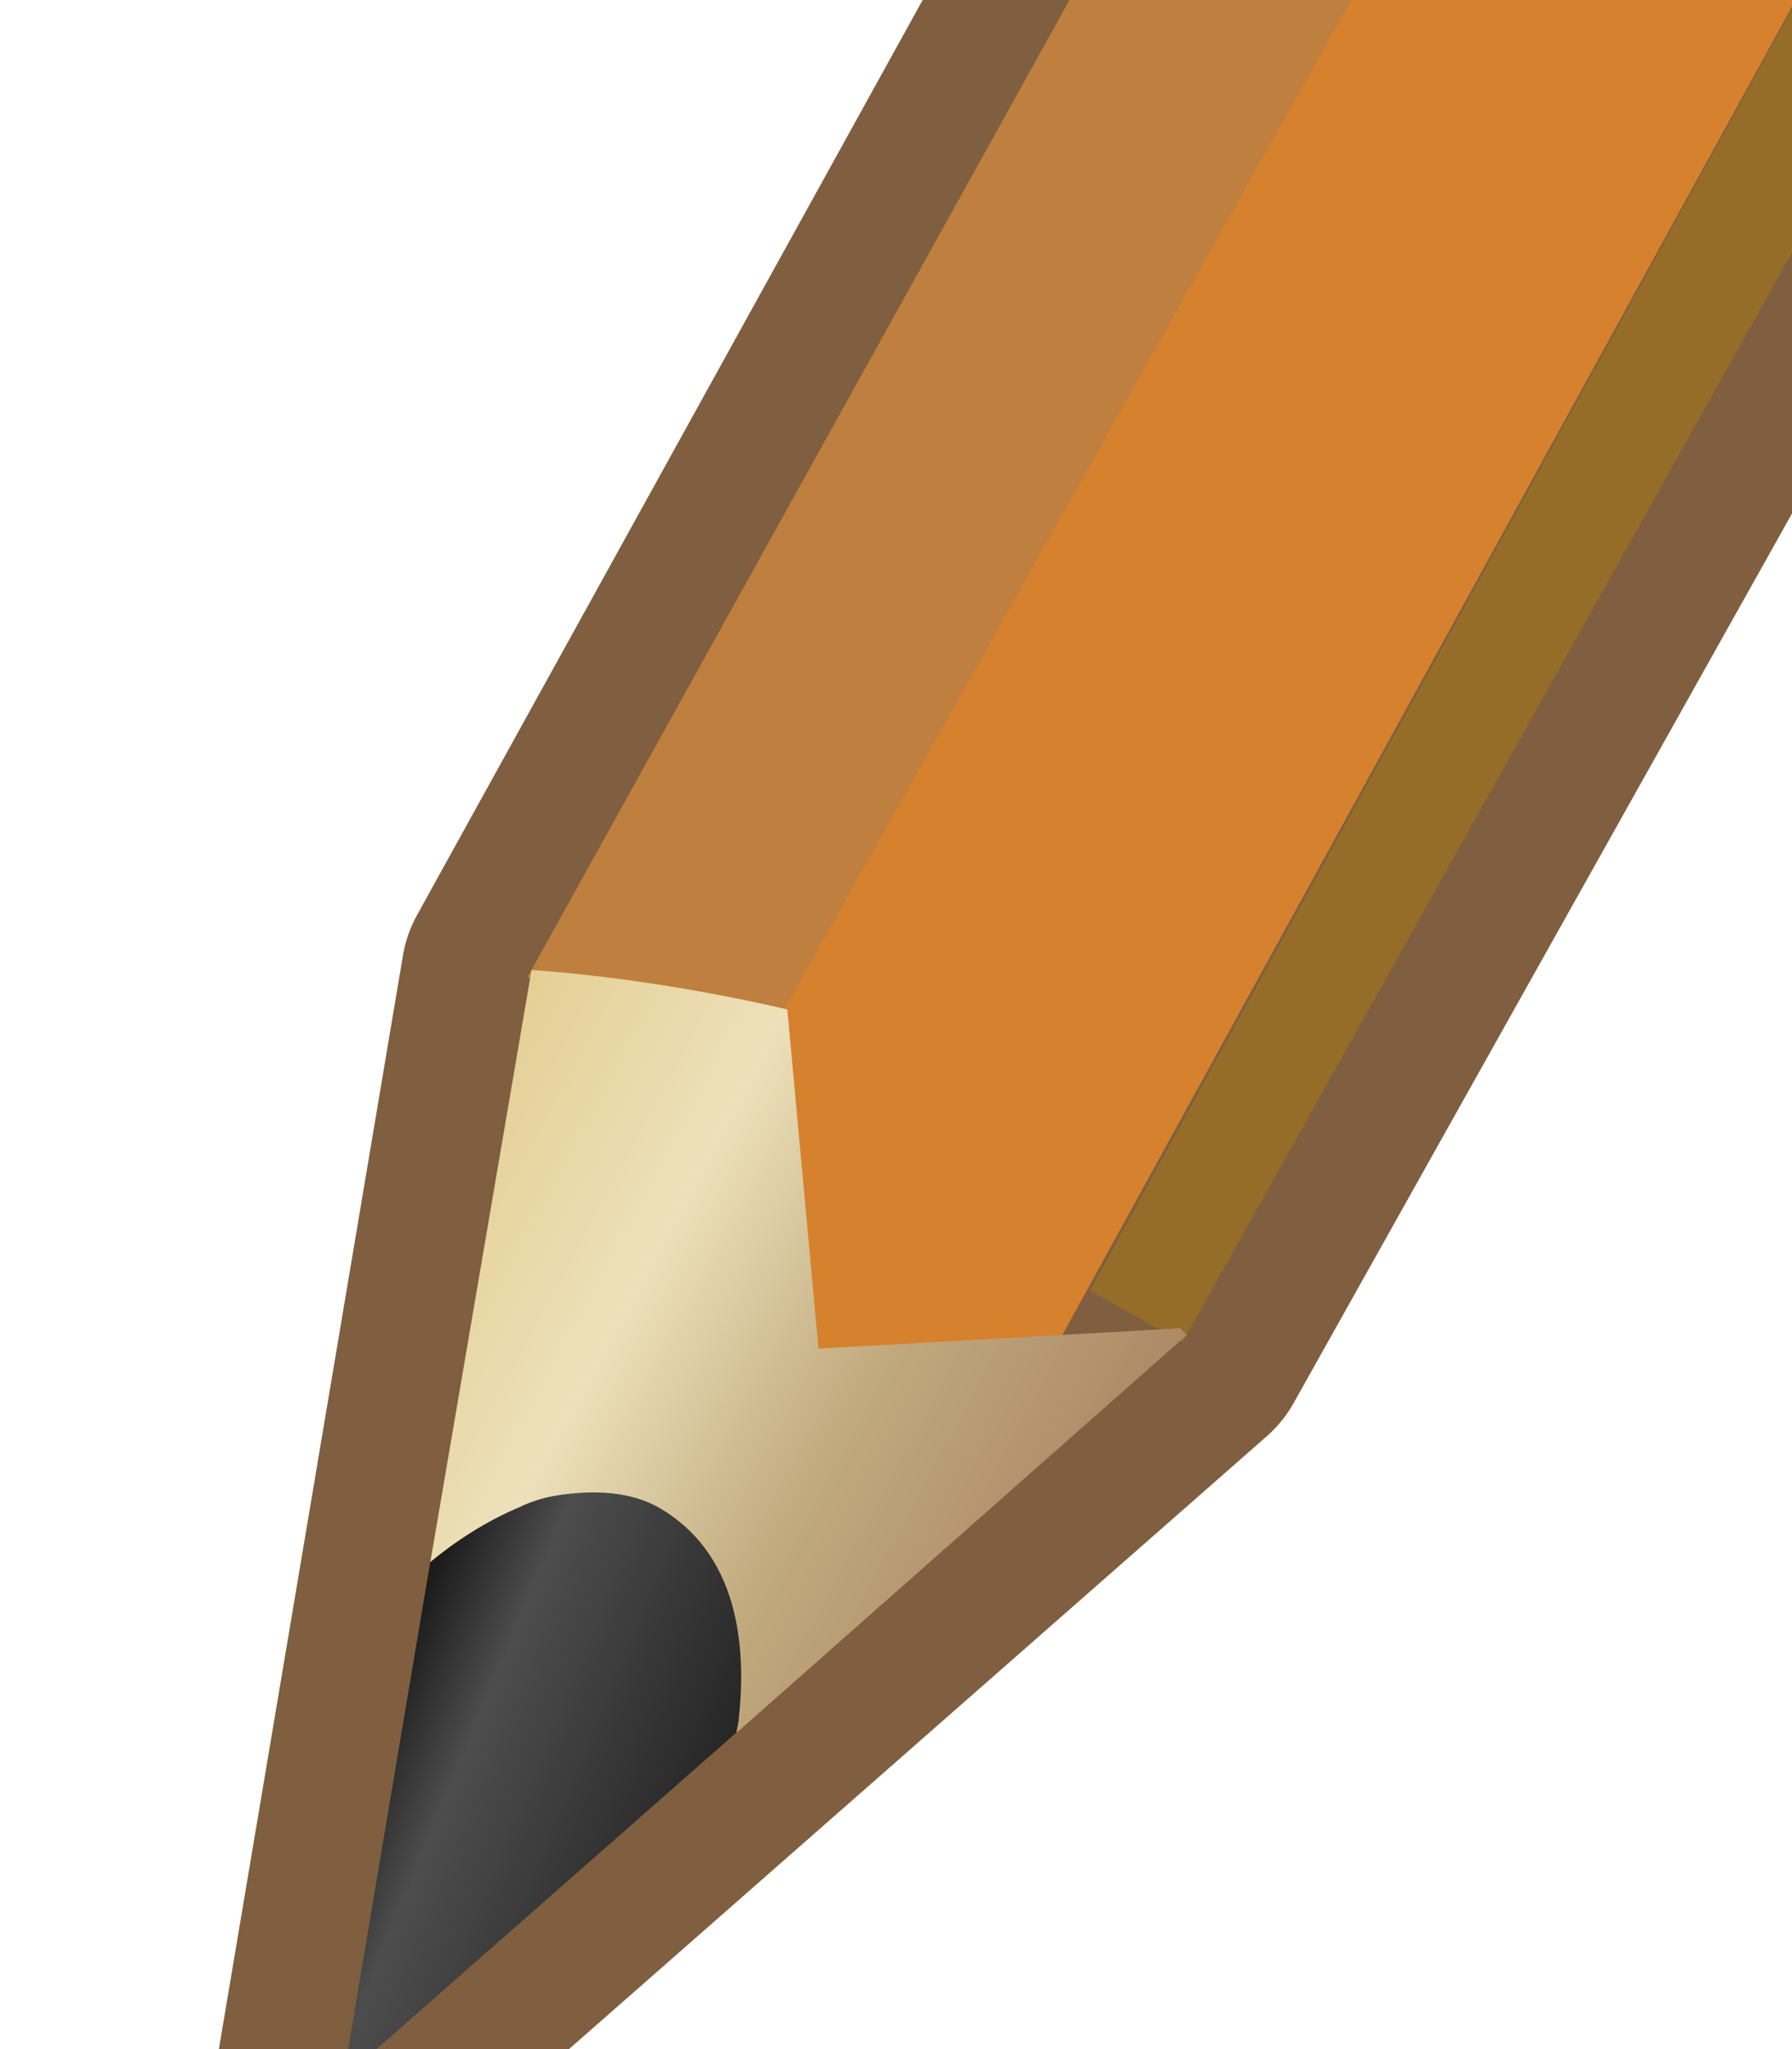 <?xml version="1.0" encoding="UTF-8" standalone="no"?>
<!-- Created with Inkscape (http://www.inkscape.org/) -->

<svg
   xmlns:dc="http://purl.org/dc/elements/1.1/"
   xmlns:cc="http://creativecommons.org/ns#"
   xmlns:rdf="http://www.w3.org/1999/02/22-rdf-syntax-ns#"
   xmlns:svg="http://www.w3.org/2000/svg"
   xmlns="http://www.w3.org/2000/svg"
   xmlns:xlink="http://www.w3.org/1999/xlink"
   xmlns:sodipodi="http://sodipodi.sourceforge.net/DTD/sodipodi-0.dtd"
   xmlns:inkscape="http://www.inkscape.org/namespaces/inkscape"
   width="7"
   height="8"
   id="svg2"
   version="1.1"
   inkscape:version="0.91 r13725"
   sodipodi:docname="doc_co.svg">
  <defs
     id="defs4">
    <linearGradient
       id="linearGradient4248">
      <stop
         style="stop-color:#1c1c1c;stop-opacity:1"
         offset="0"
         id="stop4250" />
      <stop
         id="stop4252"
         offset="0.294"
         style="stop-color:#4d4d4d;stop-opacity:1" />
      <stop
         style="stop-color:#272727;stop-opacity:1"
         offset="1"
         id="stop4254" />
    </linearGradient>
    <linearGradient
       inkscape:collect="always"
       xlink:href="#linearGradient5081"
       id="linearGradient5087"
       x1="3.383"
       y1="7.016"
       x2="3.383"
       y2="0.982"
       gradientUnits="userSpaceOnUse" />
    <linearGradient
       id="linearGradient5081">
      <stop
         style="stop-color:#ffe296;stop-opacity:1"
         offset="0"
         id="stop5083" />
      <stop
         id="stop5089"
         offset="0.5"
         style="stop-color:#f8d880;stop-opacity:1" />
      <stop
         style="stop-color:#fffcd3;stop-opacity:1"
         offset="1"
         id="stop5085" />
    </linearGradient>
    <linearGradient
       inkscape:collect="always"
       xlink:href="#linearGradient5091"
       id="linearGradient5097"
       x1="6.389"
       y1="7.237"
       x2="6.389"
       y2="0.393"
       gradientUnits="userSpaceOnUse" />
    <linearGradient
       inkscape:collect="always"
       id="linearGradient5091">
      <stop
         style="stop-color:#c6852e;stop-opacity:1"
         offset="0"
         id="stop5093" />
      <stop
         style="stop-color:#e1a555;stop-opacity:1"
         offset="1"
         id="stop5095" />
    </linearGradient>
    <linearGradient
       gradientTransform="translate(3.8209032e-8,1044.362)"
       y2="0.982"
       x2="3.383"
       y1="7.016"
       x1="3.383"
       gradientUnits="userSpaceOnUse"
       id="linearGradient4230"
       xlink:href="#linearGradient5081"
       inkscape:collect="always" />
    <linearGradient
       gradientTransform="translate(3.8209032e-8,1044.362)"
       y2="0.393"
       x2="6.389"
       y1="7.237"
       x1="6.389"
       gradientUnits="userSpaceOnUse"
       id="linearGradient4232"
       xlink:href="#linearGradient5091"
       inkscape:collect="always" />
    <linearGradient
       y2="1050.319"
       x2="1.984"
       y1="1047.424"
       x1="-0.981"
       gradientTransform="translate(4,-1036.362)"
       gradientUnits="userSpaceOnUse"
       id="linearGradient5196-1"
       xlink:href="#linearGradient5077-5-7"
       inkscape:collect="always" />
    <linearGradient
       id="linearGradient5077-5-7">
      <stop
         id="stop5079-7-3"
         offset="0"
         style="stop-color:#e4cf94;stop-opacity:1" />
      <stop
         style="stop-color:#ede0ba;stop-opacity:1"
         offset="0.322"
         id="stop5087-6-0" />
      <stop
         style="stop-color:#c1aa7e;stop-opacity:1"
         offset="0.648"
         id="stop5085-1-4" />
      <stop
         id="stop5081-8-3"
         offset="1"
         style="stop-color:#ad8865;stop-opacity:1" />
    </linearGradient>
    <linearGradient
       y2="1050.53"
       x2="4.082"
       y1="1049.398"
       x1="2.656"
       gradientUnits="userSpaceOnUse"
       id="linearGradient8889"
       xlink:href="#linearGradient5300-4"
       inkscape:collect="always" />
    <linearGradient
       id="linearGradient5300-4">
      <stop
         id="stop5302-6"
         offset="0"
         style="stop-color:#4d4d4d;stop-opacity:1;" />
      <stop
         style="stop-color:#727272;stop-opacity:1;"
         offset="0.294"
         id="stop5308-0" />
      <stop
         id="stop5304-3"
         offset="1"
         style="stop-color:#4d4d4d;stop-opacity:1" />
    </linearGradient>
    <linearGradient
       y2="1050.53"
       x2="4.082"
       y1="1049.398"
       x1="2.656"
       gradientUnits="userSpaceOnUse"
       id="linearGradient4185"
       xlink:href="#linearGradient4248"
       inkscape:collect="always" />
    <linearGradient
       id="linearGradient5077-5-7-6">
      <stop
         id="stop5079-7-3-5"
         offset="0"
         style="stop-color:#e4cf94;stop-opacity:1" />
      <stop
         style="stop-color:#ede0ba;stop-opacity:1"
         offset="0.322"
         id="stop5087-6-0-5" />
      <stop
         style="stop-color:#c1aa7e;stop-opacity:1"
         offset="0.648"
         id="stop5085-1-4-1" />
      <stop
         id="stop5081-8-3-4"
         offset="1"
         style="stop-color:#ad8865;stop-opacity:1" />
    </linearGradient>
    <linearGradient
       y2="1050.53"
       x2="4.082"
       y1="1049.398"
       x1="2.656"
       gradientUnits="userSpaceOnUse"
       id="linearGradient4185-4"
       xlink:href="#linearGradient5300-4-3"
       inkscape:collect="always" />
    <linearGradient
       id="linearGradient5300-4-3">
      <stop
         id="stop5302-6-3"
         offset="0"
         style="stop-color:#4d4d4d;stop-opacity:1;" />
      <stop
         style="stop-color:#727272;stop-opacity:1;"
         offset="0.294"
         id="stop5308-0-4" />
      <stop
         id="stop5304-3-0"
         offset="1"
         style="stop-color:#4d4d4d;stop-opacity:1" />
    </linearGradient>
    <linearGradient
       gradientTransform="translate(20,0)"
       inkscape:collect="always"
       xlink:href="#linearGradient4908-52-3-2-1-7"
       id="linearGradient5173-7-5"
       gradientUnits="userSpaceOnUse"
       x1="-11.211"
       y1="1042.16"
       x2="-8.701"
       y2="1044.67" />
    <linearGradient
       id="linearGradient4908-52-3-2-1-7"
       inkscape:collect="always">
      <stop
         id="stop4910-7-2-7-0-5"
         offset="0"
         style="stop-color:#986443;stop-opacity:1" />
      <stop
         id="stop4912-6-2-9-2-2"
         offset="1"
         style="stop-color:#994f1b;stop-opacity:1" />
    </linearGradient>
    <filter
       style="color-interpolation-filters:sRGB"
       id="filter5428-5"
       inkscape:collect="always">
      <feGaussianBlur
         id="feGaussianBlur5430-1"
         stdDeviation="0.222"
         inkscape:collect="always" />
    </filter>
  </defs>
  <sodipodi:namedview
     id="base"
     pagecolor="#ffffff"
     bordercolor="#666666"
     borderopacity="1.0"
     inkscape:pageopacity="0.0"
     inkscape:pageshadow="2"
     inkscape:zoom="45.254834"
     inkscape:cx="5.7360244"
     inkscape:cy="6.7421008"
     inkscape:document-units="px"
     inkscape:current-layer="layer1-7"
     showgrid="true"
     inkscape:window-width="1437"
     inkscape:window-height="1010"
     inkscape:window-x="692"
     inkscape:window-y="302"
     inkscape:window-maximized="0"
     inkscape:snap-global="false"
     showguides="false">
    <inkscape:grid
       type="xygrid"
       id="grid3024"
       empspacing="5"
       visible="true"
       enabled="true"
       snapvisiblegridlinesonly="true" />
    <sodipodi:guide
       position="-9.598,15.558"
       orientation="-0.707,0.707"
       id="guide4232" />
  </sodipodi:namedview>
  <g
     inkscape:label="Layer 1"
     inkscape:groupmode="layer"
     id="layer1"
     transform="translate(0,-1044.362)">
    <g
       transform="matrix(0.693,-0.197,0.197,0.693,-206.894,323.826)"
       style="display:inline"
       id="layer1-7"
       inkscape:label="Layer 1">
      <path
         style="fill:#ffffff;fill-opacity:1;fill-rule:evenodd;stroke:none;stroke-width:1.388px;stroke-linecap:butt;stroke-linejoin:miter;stroke-opacity:1"
         d="m 1.834,1044.514 -1.895,4.969 -0.494,2.533 4.036,1.437 3.427,-1.86 1.714,-0.93 4.521,-4.803 -0.009,-3.481 c 0,0 -1.006,-1.22 -1.155,-1.262 -0.149,-0.042 -4.424,-1.772 -4.424,-1.772 z"
         id="path3388"
         inkscape:connector-curvature="0"
         sodipodi:nodetypes="ccccccccccc" />
      <path
         sodipodi:nodetypes="ccccccc"
         inkscape:connector-curvature="0"
         id="path5226-6-14-1-5-3-4"
         d="m 18.017,1038.981 -10.956,10.811 -6.849,3.212 3.239,-6.785 10.85,-10.834 c 1.596,0.754 2.781,2.021 3.715,3.596 z"
         style="font-size:medium;font-style:normal;font-variant:normal;font-weight:normal;font-stretch:normal;text-indent:0;text-align:start;text-decoration:none;line-height:normal;letter-spacing:normal;word-spacing:normal;text-transform:none;direction:ltr;block-progression:tb;writing-mode:lr-tb;text-anchor:start;baseline-shift:baseline;color:#000000;fill:none;stroke:#ffffff;stroke-width:1.25;stroke-linejoin:round;stroke-miterlimit:4;stroke-opacity:1;stroke-dasharray:none;marker:none;visibility:visible;display:inline;overflow:visible;enable-background:accumulate;font-family:Sans" />
      <path
         sodipodi:nodetypes="ccccccc"
         inkscape:connector-curvature="0"
         id="path5226-6-14-1-5-3"
         d="m 15.686,1040.552 -8.748,8.705 -5.461,2.594 2.594,-5.456 8.664,-8.723 c 1.27,0.603 2.21,1.617 2.951,2.881 z"
         style="font-size:medium;font-style:normal;font-variant:normal;font-weight:normal;font-stretch:normal;text-indent:0;text-align:start;text-decoration:none;line-height:normal;letter-spacing:normal;word-spacing:normal;text-transform:none;direction:ltr;block-progression:tb;writing-mode:lr-tb;text-anchor:start;baseline-shift:baseline;color:#000000;fill:none;stroke:#7f5f3f;stroke-width:1.388;stroke-linejoin:round;stroke-miterlimit:4;stroke-opacity:1;stroke-dasharray:none;marker:none;visibility:visible;display:inline;overflow:visible;enable-background:accumulate;font-family:Sans" />
      <path
         inkscape:connector-curvature="0"
         id="path5424-0"
         d="m 12.75,1037.675 -8.688,8.719 0.938,0.906 8.938,-8.875 c -0.363,-0.296 -0.753,-0.544 -1.188,-0.75 z"
         style="font-size:medium;font-style:normal;font-variant:normal;font-weight:normal;font-stretch:normal;text-indent:0;text-align:start;text-decoration:none;line-height:normal;letter-spacing:normal;word-spacing:normal;text-transform:none;direction:ltr;block-progression:tb;writing-mode:lr-tb;text-anchor:start;baseline-shift:baseline;color:#000000;fill:#bf7f3f;fill-opacity:1;stroke:none;stroke-width:1;marker:none;visibility:visible;display:inline;overflow:visible;enable-background:accumulate;font-family:Sans" />
      <path
         inkscape:connector-curvature="0"
         id="path5226-6-14-1-5-2-8"
         d="m 15.312,1039.956 -8.781,8.906 0.406,0.406 8.75,-8.719 c -0.12,-0.205 -0.244,-0.403 -0.375,-0.594 z"
         style="font-size:medium;font-style:normal;font-variant:normal;font-weight:normal;font-stretch:normal;text-indent:0;text-align:start;text-decoration:none;line-height:normal;letter-spacing:normal;word-spacing:normal;text-transform:none;direction:ltr;block-progression:tb;writing-mode:lr-tb;text-anchor:start;baseline-shift:baseline;color:#000000;fill:#966d28;fill-opacity:1;stroke:none;stroke-width:1;marker:none;visibility:visible;display:inline;overflow:visible;enable-background:accumulate;font-family:Sans" />
      <path
         sodipodi:nodetypes="ccccc"
         inkscape:connector-curvature="0"
         id="path5226-6-14-1-5-2-7-1"
         d="m 5.676,1049.705 -1.548,-1.546 9.801,-9.731 c 0.525,0.429 0.98,0.945 1.381,1.529 z"
         style="color:#000000;font-style:normal;font-variant:normal;font-weight:normal;font-stretch:normal;font-size:medium;line-height:normal;font-family:Sans;text-indent:0;text-align:start;text-decoration:none;text-decoration-line:none;letter-spacing:normal;word-spacing:normal;text-transform:none;direction:ltr;block-progression:tb;writing-mode:lr-tb;baseline-shift:baseline;text-anchor:start;display:inline;overflow:visible;visibility:visible;fill:#d6812d;fill-opacity:1;stroke:none;stroke-width:1;marker:none;enable-background:accumulate" />
      <path
         transform="translate(0,1036.362)"
         sodipodi:nodetypes="ccccccccc"
         inkscape:connector-curvature="0"
         id="path5006-17"
         d="m 4.094,10 -1.406,2.938 1.375,1.281 -0.031,0.062 2.938,-1.406 -0.024,-0.045 -1.917,-0.43 0.34,-1.814 c 0,0 -0.598,-0.341 -1.275,-0.585 z"
         style="display:inline;fill:url(#linearGradient5196-1);fill-opacity:1;stroke:none" />
      <path
         inkscape:connector-curvature="0"
         id="path5006-1-1"
         d="m 3.25,1049.143 c -0.212,0.024 -0.411,0.089 -0.562,0.156 l -1.219,2.562 2.562,-1.219 0.031,-0.062 c 0.122,-0.3 0.273,-0.832 -0.094,-1.219 -0.133,-0.14 -0.332,-0.196 -0.5,-0.219 -0.081,-0.011 -0.139,-0.01 -0.219,0 z"
         style="fill:url(#linearGradient4185);fill-opacity:1;stroke:none;display:inline" />
      <path
         inkscape:connector-curvature="0"
         id="path5426-5"
         d="m 4.984,1047.253 8.938,-8.828"
         style="display:inline;opacity:0;fill:none;stroke:#ffffff;stroke-width:1;stroke-linecap:butt;stroke-linejoin:miter;stroke-miterlimit:4;stroke-dasharray:none;stroke-opacity:1;filter:url(#filter5428-5)" />
    </g>
  </g>
</svg>
